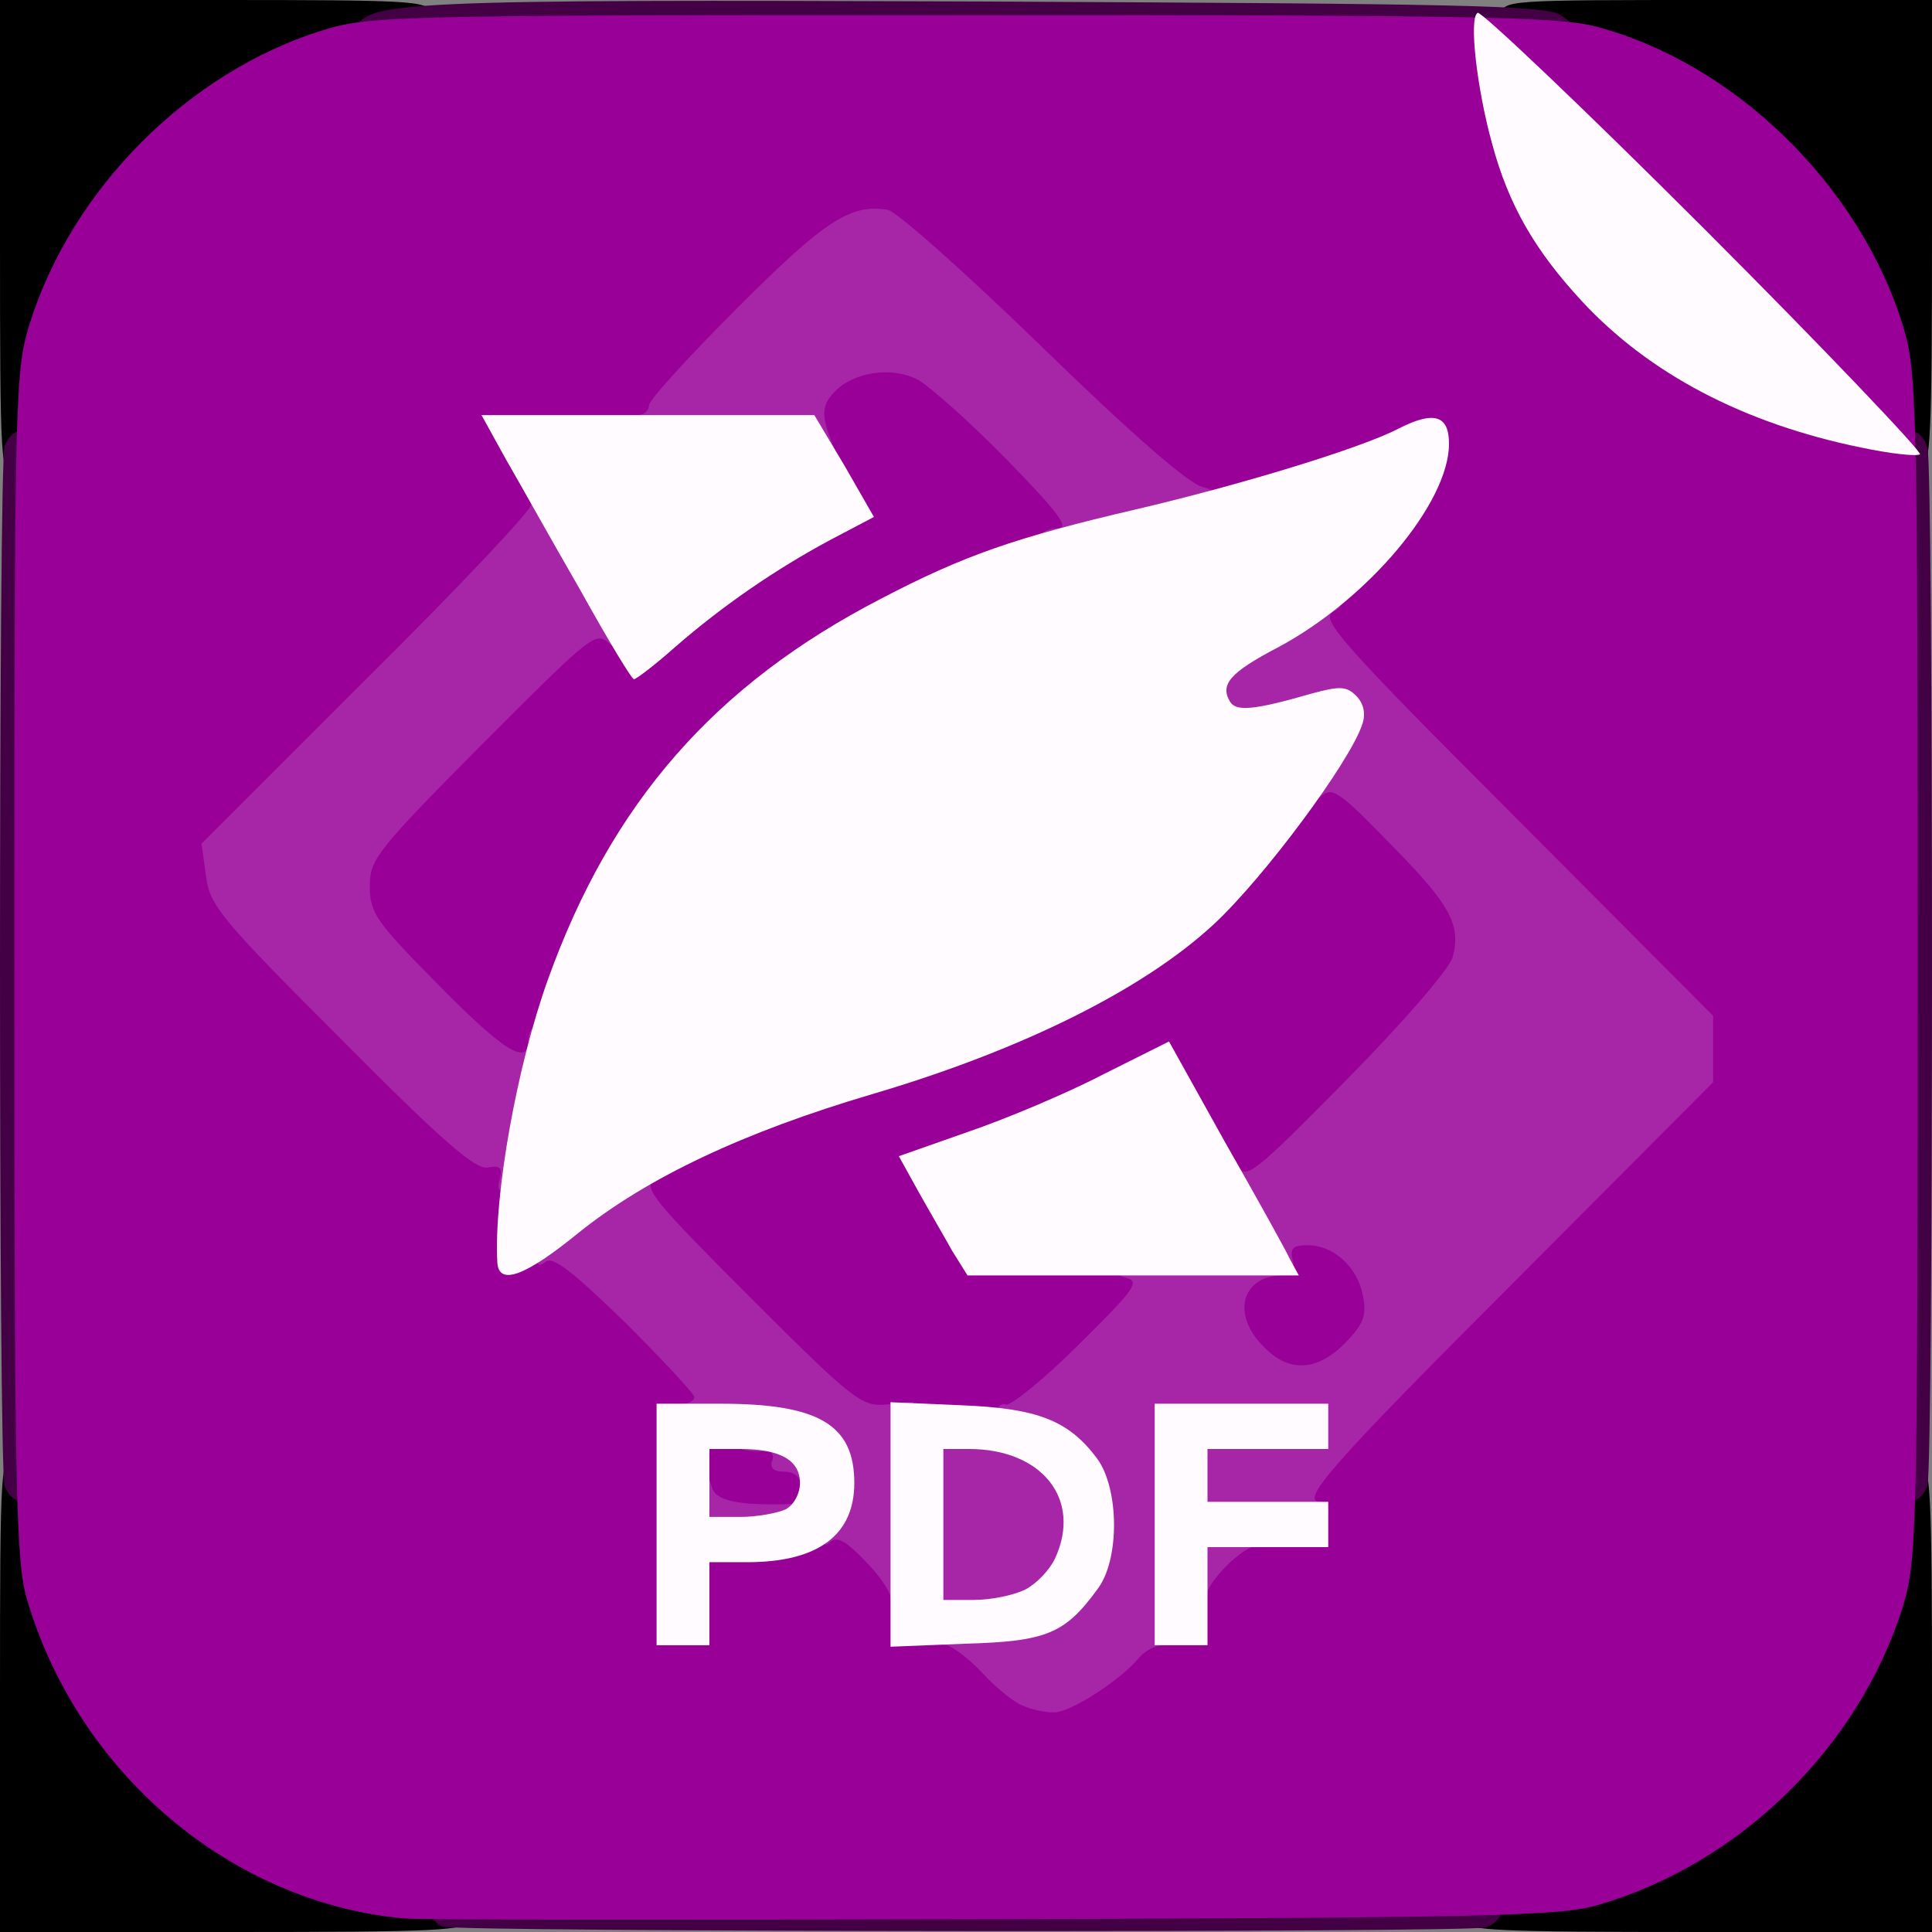 <?xml version="1.0" encoding="utf-8"?>
<!DOCTYPE svg PUBLIC "-//W3C//DTD SVG 1.0//EN" "http://www.w3.org/TR/2001/REC-SVG-20010904/DTD/svg10.dtd">
<svg version="1.0" xmlns="http://www.w3.org/2000/svg" width="256px" height="256px" viewBox="0 0 256 256" preserveAspectRatio="xMidYMid meet">
 <rect x="0" y="0" width="256" height="256" fill="#808080" stroke="none"/>
 <g fill="#000000">
  <path d="M0 224.5 c0 -30.5 0.1 -31.5 1.9 -31.5 1.6 0 2.1 0.9 2.6 4.8 2.6 21.2 13.5 37.4 31.8 47.5 5.8 3.2 14.4 5.7 19.4 5.7 1.8 0 3.3 0.5 3.3 1 0 0.6 0.7 1 1.5 1 0.8 0 1.5 0.7 1.5 1.5 0 1.3 -4.1 1.5 -31 1.5 l-31 0 0 -31.5z"/>
  <path d="M194 254.5 c0 -0.8 0.7 -1.5 1.5 -1.5 0.8 0 1.5 -0.4 1.5 -1 0 -0.5 1.5 -1 3.3 -1 13.7 0 34 -13.1 42.7 -27.6 4.2 -7 7.9 -17.6 8 -22.6 0 -2.1 0.5 -3.8 1 -3.8 0.6 0 1 -0.7 1 -1.5 0 -0.8 0.7 -1.5 1.5 -1.5 1.3 0 1.5 4.1 1.5 31 l0 31 -31 0 c-26.9 0 -31 -0.2 -31 -1.5z"/>
  <path d="M0 31.5 l0 -31.5 28.5 0 c26.5 0 28.5 0.1 28.5 1.8 0 1.3 -2.1 2.4 -8.8 4.4 -11.4 3.6 -20 8.8 -27.6 16.8 -9.3 10 -14.3 20.9 -16.1 35.3 -0.5 3.8 -1 4.7 -2.6 4.7 -1.8 0 -1.9 -1 -1.9 -31.5z"/>
  <path d="M253 60.5 c0 -0.8 -0.4 -1.5 -1 -1.5 -0.5 0 -1 -1.7 -1 -3.7 -0.1 -5.1 -3.8 -15.7 -8 -22.7 -7.1 -11.8 -24.1 -24.5 -35.2 -26.2 -2.1 -0.4 -4.1 -1.1 -4.4 -1.5 -0.3 -0.5 -1.4 -0.9 -2.5 -0.9 -1.2 0 -1.9 -0.7 -1.9 -2 0 -2 0.7 -2 28.5 -2 l28.5 0 0 31 c0 26.9 -0.2 31 -1.5 31 -0.8 0 -1.5 -0.7 -1.5 -1.5z"/>
 </g>
 <g fill="#440044">
  <path d="M58.8 255.3 c-1 -0.2 -1.8 -1.3 -1.8 -2.4 0 -1.9 1.6 -1.9 71 -1.9 68.9 0 71 0.1 71 1.9 0 1.1 -0.9 2.1 -2.2 2.5 -2.6 0.7 -135.4 0.6 -138 -0.1z"/>
  <path d="M0.6 196.8 c-0.8 -3 -0.8 -134.6 0 -137.6 0.4 -1.3 1.4 -2.2 2.5 -2.2 1.8 0 1.9 2.1 1.9 71 0 68.9 -0.1 71 -1.9 71 -1.1 0 -2.1 -0.9 -2.5 -2.2z"/>
  <path d="M251 128 c0 -68.9 0.1 -71 1.9 -71 1.1 0 2.1 0.9 2.5 2.3 0.8 2.9 0.8 134.5 0 137.5 -0.4 1.3 -1.4 2.2 -2.5 2.2 -1.8 0 -1.9 -2.1 -1.9 -71z"/>
  <path d="M47.2 3.8 c1.2 -3.6 6.3 -3.9 82.7 -3.6 64.1 0.3 74.9 0.5 76.9 1.8 1.2 0.8 2.2 1.8 2.2 2.2 0 0.5 -36.5 0.8 -81.1 0.8 -64.4 0 -81 -0.3 -80.7 -1.2z"/>
 </g>
 <g fill="#980098">
  <path d="M53.5 254.2 c-22.9 -2.1 -43.1 -19.2 -49.9 -42.2 -1.5 -4.9 -1.7 -14.2 -1.7 -84 0 -75.8 0.1 -78.8 2 -85 5.6 -18 21.1 -33.5 38.9 -39 6.1 -1.9 9.8 -2 84.5 -2 67.4 0 79 0.2 84.1 1.5 18.3 4.8 34.9 20.9 40.7 39.5 1.9 6.2 2 9.2 2 85 0 75.8 -0.1 78.8 -2 85 -5.8 18.5 -21.6 34 -40.3 39.4 -4.8 1.5 -14.9 1.7 -80.4 1.9 -41.2 0.1 -76.2 0.1 -77.9 -0.1z m91.8 -35.2 c3.5 -3.1 5.3 -4 8.1 -4 3.5 0 3.6 -0.1 3.6 -4 0 -5.6 3.6 -9 9.5 -9 l4.5 0 0 -4.2 c0 -4.2 0.2 -4.5 26.5 -30.8 14.6 -14.6 26.5 -27.2 26.5 -28 0 -0.8 -11.7 -13.1 -26 -27.5 -30 -30 -29.2 -28.8 -20.8 -36.3 4.4 -4.1 10.8 -12.4 10.8 -14.2 0 -0.3 -5.1 1.1 -11.2 3.2 -6.2 2 -13 3.7 -15 3.8 -2.1 0 -3.8 0.5 -3.8 1 0 0.6 -1.6 1 -3.5 1 -3.2 0 -3.5 -0.2 -3.5 -2.9 0 -2.5 -2.6 -5.4 -17 -19.3 -9.4 -9 -17.8 -16.5 -18.6 -16.6 -1.7 -0.4 -26.4 23.4 -26.4 25.5 0 1 -2.4 1.3 -9.5 1.3 l-9.5 0 2 3.2 c4.3 7 4 7.4 -19.5 30.8 -13.8 13.8 -21.5 22.2 -21.5 23.5 0 1.2 6.1 8.1 16.7 18.7 13.9 14 17.3 16.8 19.7 16.8 l2.8 0 -0.7 6.5 c-0.6 5.7 -0.5 6.4 0.9 5.9 0.9 -0.3 1.6 -1 1.6 -1.5 0 -0.5 1.6 -0.9 3.5 -0.9 3 0 3.5 0.3 3.5 2.3 0 1.6 2.5 4.8 8 10.1 7.3 7.1 8 8.2 8 11.7 l0 3.9 5 0 c4.8 0 5 -0.1 5 -2.8 0 -2.2 -2.4 -5.1 -11.5 -14.2 -10.1 -10 -11.5 -11.9 -11.5 -14.8 0 -3.2 0.3 -3.5 8.3 -7.2 4.5 -2.1 14.5 -5.7 22.2 -8 19.2 -5.6 35.9 -13.8 44.8 -22 3.7 -3.4 8.8 -9.1 11.3 -12.6 4 -5.6 5 -6.4 7.8 -6.4 2.6 0 4.5 1.3 11 7.9 7.4 7.4 7.9 8.2 8.4 13 0.2 2.7 0.1 6.3 -0.3 7.8 -0.4 1.7 -5.7 7.9 -13.6 15.8 -7.1 7.2 -12.9 13.4 -12.9 13.8 0 0.4 0.9 0.7 2 0.7 1.1 0 2 0.5 2 1 0 0.6 1.3 1 2.9 1 5.1 0 7.4 2.9 7.9 9.8 0.4 5.8 0.3 6.3 -2.6 9.2 -2.7 2.6 -3.7 3 -8.7 3 -4.6 0 -6 -0.4 -8 -2.5 -2.1 -2 -2.5 -3.4 -2.5 -8.4 0 -5.1 0.3 -6.1 2 -6.6 2.7 -0.8 2.9 -6.5 0.2 -6.5 -1.1 0 -3.2 -2.7 -6.1 -8 -2.5 -4.4 -4.8 -8 -5.3 -8 -0.5 0 -3.4 1.3 -6.6 2.9 -3.1 1.6 -9.2 4.1 -13.5 5.6 l-7.7 2.8 2.8 5.1 2.9 5.1 11.4 0.5 11.4 0.5 0.3 3.3 c0.3 3 -0.5 4.1 -8.5 11.8 l-8.8 8.5 -6.6 -0.7 c-6.3 -0.6 -26.8 1.6 -22.6 2.4 1.3 0.3 1.7 1.3 1.7 4.3 0 3.5 0.3 3.9 2.5 3.9 1.5 0 3.8 1.4 6 3.7 2.8 2.9 3.5 4.4 3.5 7.5 l0 3.8 4.3 0 c3.7 0 4.8 0.6 8.2 4 2.1 2.2 4.7 4 5.6 4 0.9 0 3.7 -1.8 6.2 -4z m-48.6 -15 c6.6 0 6.3 -1.2 -0.5 -2 l-4.7 -0.5 -0.6 -6.5 c-0.4 -4.4 -0.5 -2.1 -0.5 7 0 7.4 0.1 10.9 0.3 7.8 l0.4 -5.8 5.6 0z m125.3 -171.5 c-12.3 -12.3 -22.5 -22.3 -22.7 -22.1 -0.6 0.6 3 11.2 5.3 15.8 3.3 6.4 12.5 16.1 19.4 20.3 5.3 3.2 17.1 8.3 19.5 8.5 0.5 0 -9.1 -10.1 -21.5 -22.5z"/>
  <path d="M64.5 142 c-1.1 -0.4 -5.7 -4.6 -10.2 -9.3 l-8.3 -8.5 0 -6.8 0 -6.7 14.7 -14.9 c13.6 -13.7 15 -14.8 18.4 -14.8 2.1 0 4.2 0.7 4.9 1.5 1.2 1.4 1.7 1.2 4.4 -1.3 3.4 -3.2 13.3 -10 18.4 -12.6 l3.2 -1.7 -2 -3.9 c-2.7 -5.2 -2.7 -12.1 0 -14.5 2.5 -2.3 11.9 -3.2 15.9 -1.6 1.5 0.7 6.9 5.4 12 10.5 7.3 7.4 9.1 9.9 9.1 12.2 0 2.8 -0.4 3 -6.7 4.8 -16.4 4.7 -37.9 18.4 -47.7 30.6 -5.6 6.9 -13.7 22.6 -16.2 31.3 -1.8 6.4 -2 6.7 -4.9 6.6 -1.6 0 -3.9 -0.4 -5 -0.9z"/>
  <path d="M160.7 96.3 c-0.4 -0.3 -0.7 -2.4 -0.7 -4.5 0 -3.9 0 -3.9 3.8 -3.6 3.6 0.3 3.7 0.4 4 4.6 0.3 4.2 0.3 4.2 -3.1 4.2 -1.8 0 -3.7 -0.3 -4 -0.7z"/>
 </g>
 <g fill="#a726a7">
  <path d="M135.5 226 c-1.1 -0.4 -3.6 -2.4 -5.4 -4.4 -1.9 -2 -4.1 -3.6 -4.8 -3.6 -0.7 0 -1.3 -0.7 -1.3 -1.5 0 -0.8 -0.4 -1.5 -1 -1.5 -0.6 0 -1 -5 -1 -13 l0 -13 5 0 c3.9 0 5 -0.3 5 -1.6 0 -0.9 0.6 -1.5 1.3 -1.3 0.6 0.2 5 -3.3 9.6 -7.9 7.5 -7.4 8.2 -8.4 6.3 -8.9 -1.2 -0.3 -2.2 -1.2 -2.2 -1.9 0 -1.1 2.1 -1.4 9.6 -1.4 l9.6 0 -1.6 -2.5 c-0.9 -1.3 -1.6 -4.3 -1.5 -6.7 0 -3.6 0.2 -4 1 -2.3 0.9 1.9 2.2 0.9 14.4 -11.5 7.6 -7.7 13.6 -14.7 14 -16.2 1.1 -4.3 -0.3 -6.9 -8.3 -15 -7.1 -7.3 -7.7 -7.6 -9.4 -6.1 -1.7 1.5 -1.8 1.4 -1.8 -1.6 0 -1.7 0.7 -4.3 1.6 -5.7 2 -2.9 1.4 -4 -1.4 -2.5 -3.3 1.8 -12.9 1.4 -13.6 -0.5 -1 -2.6 -0.7 -6.9 0.7 -8.6 2.2 -2.8 10.9 -6.8 14.6 -6.8 3.1 0.1 3.3 0.2 1.7 1.1 -1.6 1 1.1 4.1 24.3 27.3 l26.1 26.2 0 4.4 0 4.4 -26.5 26.6 c-24.3 24.3 -28.4 29 -25.5 29 0.6 0 1 0.7 1 1.5 0 1.1 -1.2 1.5 -4.5 1.5 -3.3 0 -4.5 0.4 -4.5 1.5 0 0.8 -0.4 1.5 -1 1.5 -0.5 0 -2.1 1.1 -3.5 2.5 -1.4 1.4 -2.5 3 -2.5 3.5 0 0.6 -0.7 1 -1.5 1 -1.2 0 -1.5 -2.2 -1.8 -11.7 l-0.3 -11.8 -0.2 14.8 c-0.2 13.6 -0.3 14.7 -2.1 14.7 -1 0 -2.5 0.8 -3.2 1.7 -2.5 3 -9.2 7.3 -11.3 7.2 -1.2 0 -3 -0.4 -4.1 -0.9z m42.7 -48 c2.5 -2.6 2.9 -3.6 2.4 -6.3 -0.7 -3.8 -3.9 -6.7 -7.3 -6.7 -2 0 -2.4 0.4 -2 2 0.4 1.5 0 2 -1.3 2 -5.5 0 -6.9 5.2 -2.5 9.5 3.3 3.4 7 3.2 10.7 -0.5z"/>
  <path d="M118 211.7 c0 -0.8 -1.5 -3 -3.4 -4.9 -2.6 -2.7 -3.7 -3.3 -4.7 -2.4 -0.9 0.8 -1 -0.1 -0.7 -4.4 0.3 -3 0.3 -4.7 0.1 -3.7 -0.5 2.1 -3.3 2.3 -3.3 0.2 0 -0.9 -0.9 -1.5 -2.1 -1.5 -1.4 0 -1.9 -0.5 -1.6 -1.4 0.3 -0.7 0 -1.3 -0.6 -1.3 -3.3 0.1 -4.7 -0.4 -4.7 -1.8 0 -1.1 -1.1 -1.5 -4 -1.5 -2.9 0 -4 -0.4 -4 -1.5 0 -0.8 0.7 -1.5 1.5 -1.5 0.8 0 1.5 -0.4 1.5 -0.9 0 -0.4 -4.2 -4.9 -9.2 -9.9 -7 -6.8 -9.6 -8.8 -10.5 -8 -1 0.8 -1.3 0.4 -1.3 -1.8 0.1 -4.3 8 -10.4 13.4 -10.4 3.4 0 3.7 0.2 2.3 1.3 -1.5 1.1 -0.1 2.8 12.8 15.7 13.7 13.7 14.7 14.4 18 14.1 l3.5 -0.3 0 13.6 c0 11.4 -0.2 13.6 -1.5 13.6 -0.8 0 -1.5 -0.6 -1.5 -1.3z"/>
  <path d="M91 199.5 c0 -4.7 2.3 -6.5 3.3 -2.5 0.5 1.9 3.5 2.5 10.5 2.3 0.6 -0.1 1.2 1 1.2 2.3 0 2.3 -0.3 2.4 -7.5 2.4 l-7.5 0 0 -4.5z"/>
  <path d="M66.2 156.3 c0.4 -1.6 0.1 -1.9 -1.6 -1.6 -1.6 0.3 -6 -3.5 -19.4 -17 -16 -16 -17.4 -17.7 -17.9 -21.6 l-0.6 -4.3 22.1 -22.1 c12.2 -12.1 21.9 -22.4 21.6 -22.9 -0.3 -0.4 0.5 -0.8 1.8 -0.8 1.9 0 3.2 1.5 6.6 7.4 2.6 4.5 4.2 8.6 4.2 10.6 0 3.3 0 3.3 -2.1 1.4 -2 -1.8 -2.1 -1.7 -17 13.2 -14 14.1 -14.9 15.3 -14.9 18.8 0 3.5 0.8 4.7 8.6 12.6 8.9 9.1 12.4 11.4 12.4 7.9 0 -1 0.5 -1.9 1 -1.9 1.4 0 1.2 8.2 -0.3 15.5 -1 4.4 -1.8 6.1 -3.1 6.3 -1.4 0.3 -1.8 -0.1 -1.4 -1.5z"/>
  <path d="M138 71 c0 -0.5 1 -1 2.1 -1 1.7 0 0.3 -1.9 -6.7 -9.1 -4.9 -5 -10.2 -9.7 -11.8 -10.6 -3.5 -1.8 -8.6 -1 -11.1 1.7 -1.7 1.8 -1.7 3.2 0 7.3 0.6 1.3 0.2 1.7 -1.8 1.7 -1.4 0 -2.7 -0.7 -3.1 -1.5 -0.4 -1.2 -2.7 -1.5 -11.6 -1.5 -9.1 0 -11 -0.3 -11 -1.5 0 -0.8 0.7 -1.5 1.5 -1.5 0.8 0 1.5 -0.6 1.5 -1.3 0 -0.7 5.3 -6.5 11.8 -13 11.5 -11.5 14.9 -13.7 19.8 -12.9 1.1 0.1 10.3 8.3 20.5 18.2 11.6 11.3 19.4 18.1 21.2 18.5 1.6 0.4 2.7 1.3 2.7 2.4 0 1.3 -1.8 2.1 -7.7 3.4 -8.6 1.9 -16.3 2.2 -16.3 0.7z"/>
 </g>
 <g fill="#fffbff">
  <path d="M87 202 l0 -16 8.5 0 c13 0 17.7 2.8 17.7 10.5 0 6.9 -4.8 10.5 -14.2 10.5 l-5 0 0 5.5 0 5.5 -3.5 0 -3.5 0 0 -16z m17.1 -2 c1.1 -0.6 1.9 -2.1 1.9 -3.5 0 -3 -2.6 -4.5 -7.9 -4.5 l-4.1 0 0 4.5 0 4.5 4.1 0 c2.2 0 4.9 -0.5 6 -1z"/>
  <path d="M118 202 l0 -16.2 9.3 0.4 c10.2 0.4 14.3 2 18.1 7.1 2.9 4 3 13.4 0 17.3 -4.3 5.9 -6.8 6.9 -17.5 7.2 l-9.9 0.4 0 -16.2z m17.9 8.6 c1.5 -0.8 3.2 -2.6 3.9 -4.1 3.6 -7.8 -1.7 -14.5 -11.4 -14.5 l-3.4 0 0 10 0 10 4 0 c2.3 0 5.3 -0.6 6.9 -1.4z"/>
  <path d="M153 202 l0 -16 11.5 0 11.5 0 0 3 0 3 -8 0 -8 0 0 3.5 0 3.5 8 0 8 0 0 3 0 3 -8 0 -8 0 0 6.5 0 6.5 -3.5 0 -3.5 0 0 -16z"/>
  <path d="M65.9 167.3 c-0.5 -8.8 2.6 -26.1 6.7 -37.5 8.4 -23.4 22.1 -39.1 44.2 -50.5 10.9 -5.7 17.8 -8.1 33.7 -11.8 13.7 -3.2 29.8 -8.1 34.8 -10.7 4.7 -2.4 6.7 -1.8 6.7 2 0 7.8 -10.7 20.6 -22.7 27 -6.3 3.3 -7.7 4.9 -6.3 7.2 0.8 1.3 3.2 1.1 10.8 -1.1 3.7 -1 4.6 -1 5.9 0.3 1 1 1.3 2.4 0.8 3.8 -1.6 4.9 -13 20.3 -19.7 26.5 -9.4 8.7 -25.6 16.7 -45.3 22.5 -16.9 5 -29.7 11 -38.9 18.4 -7 5.7 -10.5 7 -10.7 3.9z"/>
  <path d="M126.2 165.8 c-1 -1.8 -3.1 -5.4 -4.5 -7.9 l-2.6 -4.7 9.1 -3.2 c5 -1.7 13.1 -5.1 17.9 -7.6 l8.8 -4.4 7.4 13.3 c4.1 7.2 8 14.2 8.6 15.5 l1.2 2.2 -22 0 -21.9 0 -2 -3.2z"/>
  <path d="M76.9 78.2 c-3.7 -6.4 -8.1 -14.3 -9.9 -17.4 l-3.2 -5.8 22.1 0 22 0 4 6.7 3.9 6.8 -5.7 3 c-7.3 3.9 -14.4 8.8 -20.6 14.2 -2.7 2.4 -5.2 4.3 -5.5 4.3 -0.3 0 -3.5 -5.3 -7.1 -11.8z"/>
  <path d="M246.6 59.3 c-15.6 -3.2 -28.1 -9.8 -37 -19.4 -6.2 -6.7 -9.7 -12.7 -11.9 -20.9 -2 -7.2 -3.1 -16.7 -1.9 -17.3 0.4 -0.3 14 12.6 30.1 28.7 16.1 16.1 28.9 29.6 28.5 29.8 -0.5 0.3 -4 -0.1 -7.8 -0.9z"/>
 </g>
</svg>